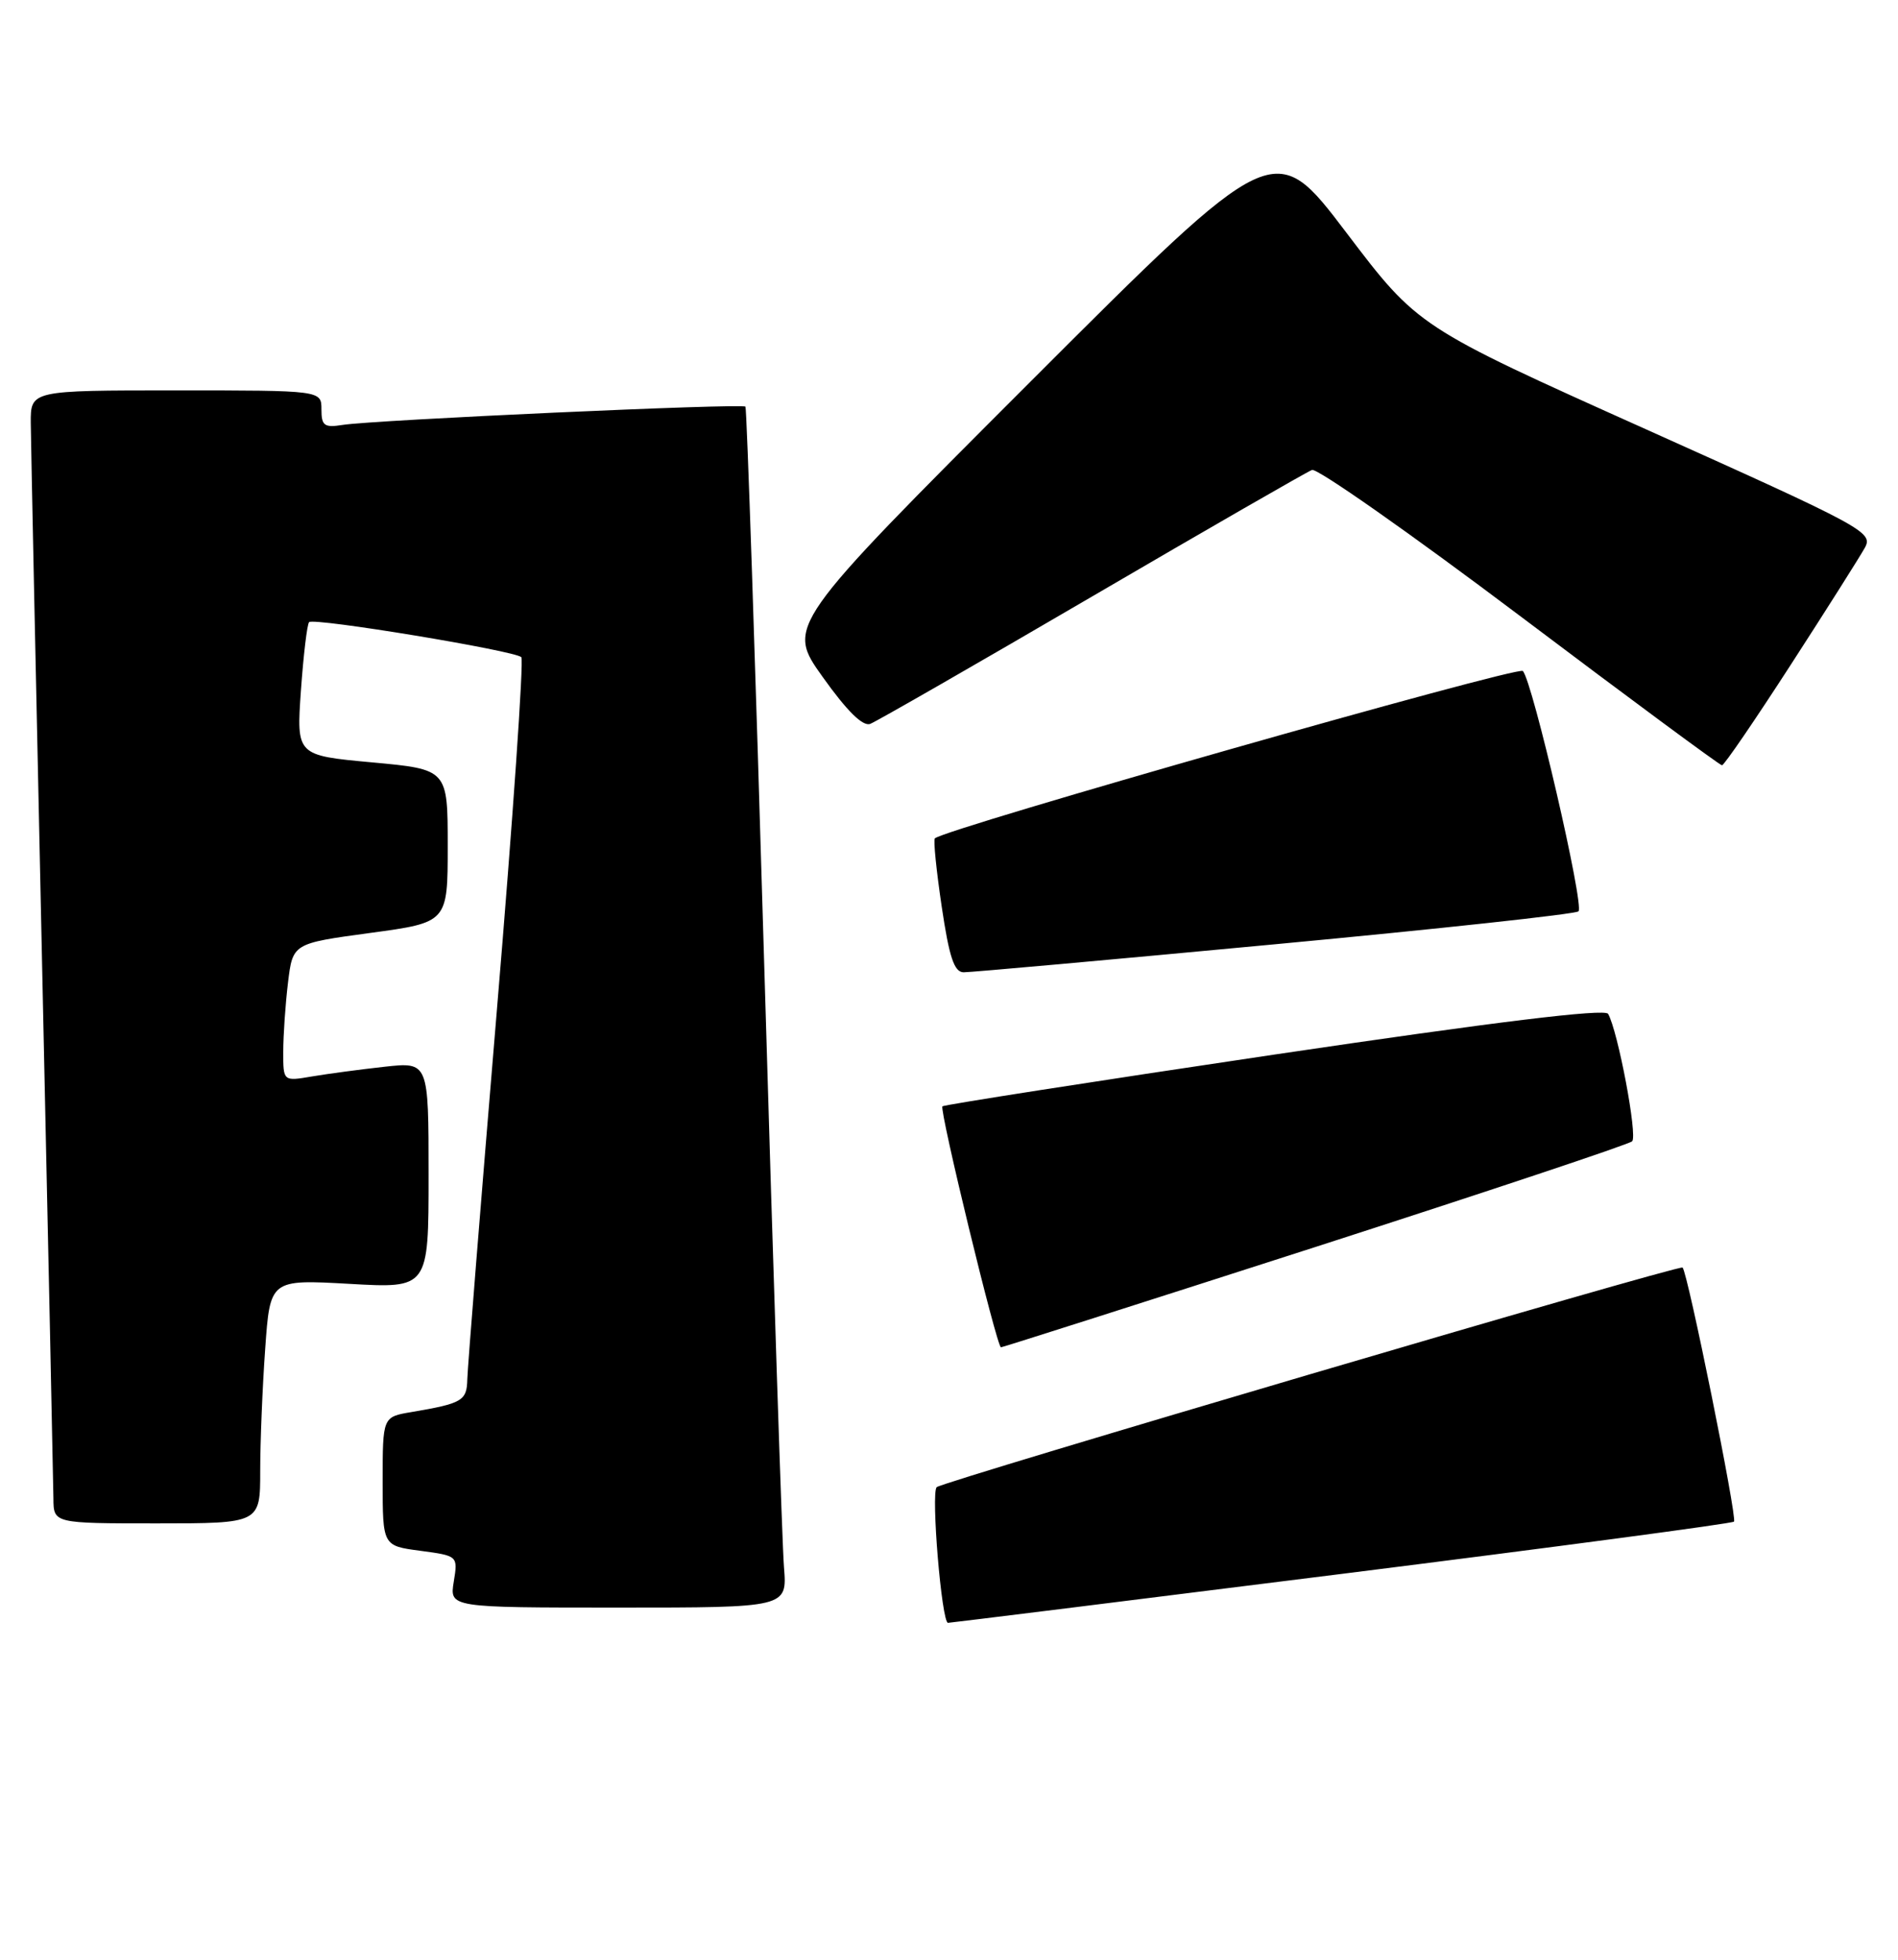 <?xml version="1.0" encoding="UTF-8" standalone="no"?>
<!DOCTYPE svg PUBLIC "-//W3C//DTD SVG 1.1//EN" "http://www.w3.org/Graphics/SVG/1.1/DTD/svg11.dtd" >
<svg xmlns="http://www.w3.org/2000/svg" xmlns:xlink="http://www.w3.org/1999/xlink" version="1.1" viewBox="0 0 248 256">
 <g >
 <path fill="currentColor"
d=" M 175.30 205.60 C 203.25 202.09 226.32 199.02 226.57 198.77 C 227.02 198.31 220.50 166.11 219.85 165.58 C 219.37 165.20 123.13 193.54 122.39 194.27 C 121.63 195.04 123.04 212.00 123.87 211.99 C 124.22 211.98 147.36 209.11 175.30 205.60 Z  M 102.44 204.75 C 102.20 201.86 101.05 166.65 99.87 126.50 C 98.69 86.35 97.58 53.33 97.40 53.12 C 97.02 52.67 48.80 54.86 44.75 55.51 C 42.37 55.89 42.00 55.61 42.00 53.48 C 42.00 51.00 42.00 51.00 23.00 51.00 C 4.00 51.00 4.00 51.00 4.02 55.25 C 4.04 57.59 4.70 89.42 5.50 126.00 C 6.30 162.57 6.96 193.96 6.98 195.75 C 7.00 199.00 7.00 199.00 20.50 199.00 C 34.00 199.00 34.00 199.00 34.00 192.15 C 34.00 188.39 34.29 181.22 34.65 176.22 C 35.29 167.13 35.29 167.13 45.65 167.71 C 56.00 168.30 56.00 168.30 56.00 153.51 C 56.00 138.72 56.00 138.72 50.25 139.35 C 47.09 139.70 42.81 140.27 40.75 140.62 C 37.00 141.26 37.00 141.26 37.01 137.38 C 37.01 135.25 37.29 131.19 37.63 128.37 C 38.25 123.24 38.25 123.24 48.38 121.87 C 58.50 120.50 58.50 120.50 58.50 110.50 C 58.50 100.50 58.50 100.50 48.61 99.59 C 38.73 98.68 38.73 98.68 39.32 90.21 C 39.65 85.56 40.13 81.53 40.39 81.27 C 41.01 80.66 67.31 85.00 68.12 85.85 C 68.45 86.21 67.02 106.97 64.92 132.00 C 62.83 157.03 61.09 178.71 61.06 180.18 C 61.00 182.99 60.41 183.33 53.75 184.46 C 50.00 185.09 50.00 185.09 50.00 193.51 C 50.00 201.93 50.00 201.93 54.92 202.58 C 59.84 203.24 59.84 203.24 59.29 206.62 C 58.74 210.00 58.74 210.00 80.80 210.00 C 102.86 210.00 102.86 210.00 102.44 204.75 Z  M 171.83 162.91 C 194.20 155.70 212.84 149.49 213.26 149.09 C 214.00 148.40 211.39 134.63 210.12 132.44 C 209.70 131.73 195.47 133.47 166.51 137.76 C 142.87 141.27 123.35 144.32 123.14 144.52 C 122.71 144.96 130.25 176.00 130.79 176.00 C 130.99 176.00 149.46 170.11 171.83 162.91 Z  M 166.50 123.36 C 187.95 121.35 205.84 119.41 206.25 119.05 C 207.05 118.36 200.27 89.06 198.98 87.65 C 198.35 86.96 123.37 108.29 122.15 109.52 C 121.94 109.72 122.35 113.74 123.05 118.45 C 124.03 125.05 124.68 127.00 125.91 127.01 C 126.78 127.02 145.05 125.38 166.50 123.36 Z  M 234.00 86.82 C 238.68 79.59 243.02 72.72 243.67 71.55 C 244.78 69.53 243.61 68.89 215.05 56.07 C 185.26 42.70 185.26 42.70 175.89 30.35 C 166.51 18.00 166.51 18.00 134.62 49.88 C 102.73 81.77 102.73 81.77 107.50 88.44 C 110.68 92.90 112.74 94.93 113.71 94.56 C 114.51 94.25 127.55 86.77 142.68 77.93 C 157.81 69.09 170.75 61.65 171.43 61.39 C 172.10 61.13 184.32 69.70 198.58 80.44 C 212.83 91.18 224.72 99.97 225.00 99.97 C 225.28 99.98 229.32 94.06 234.00 86.82 Z "/>
</g>
</svg>